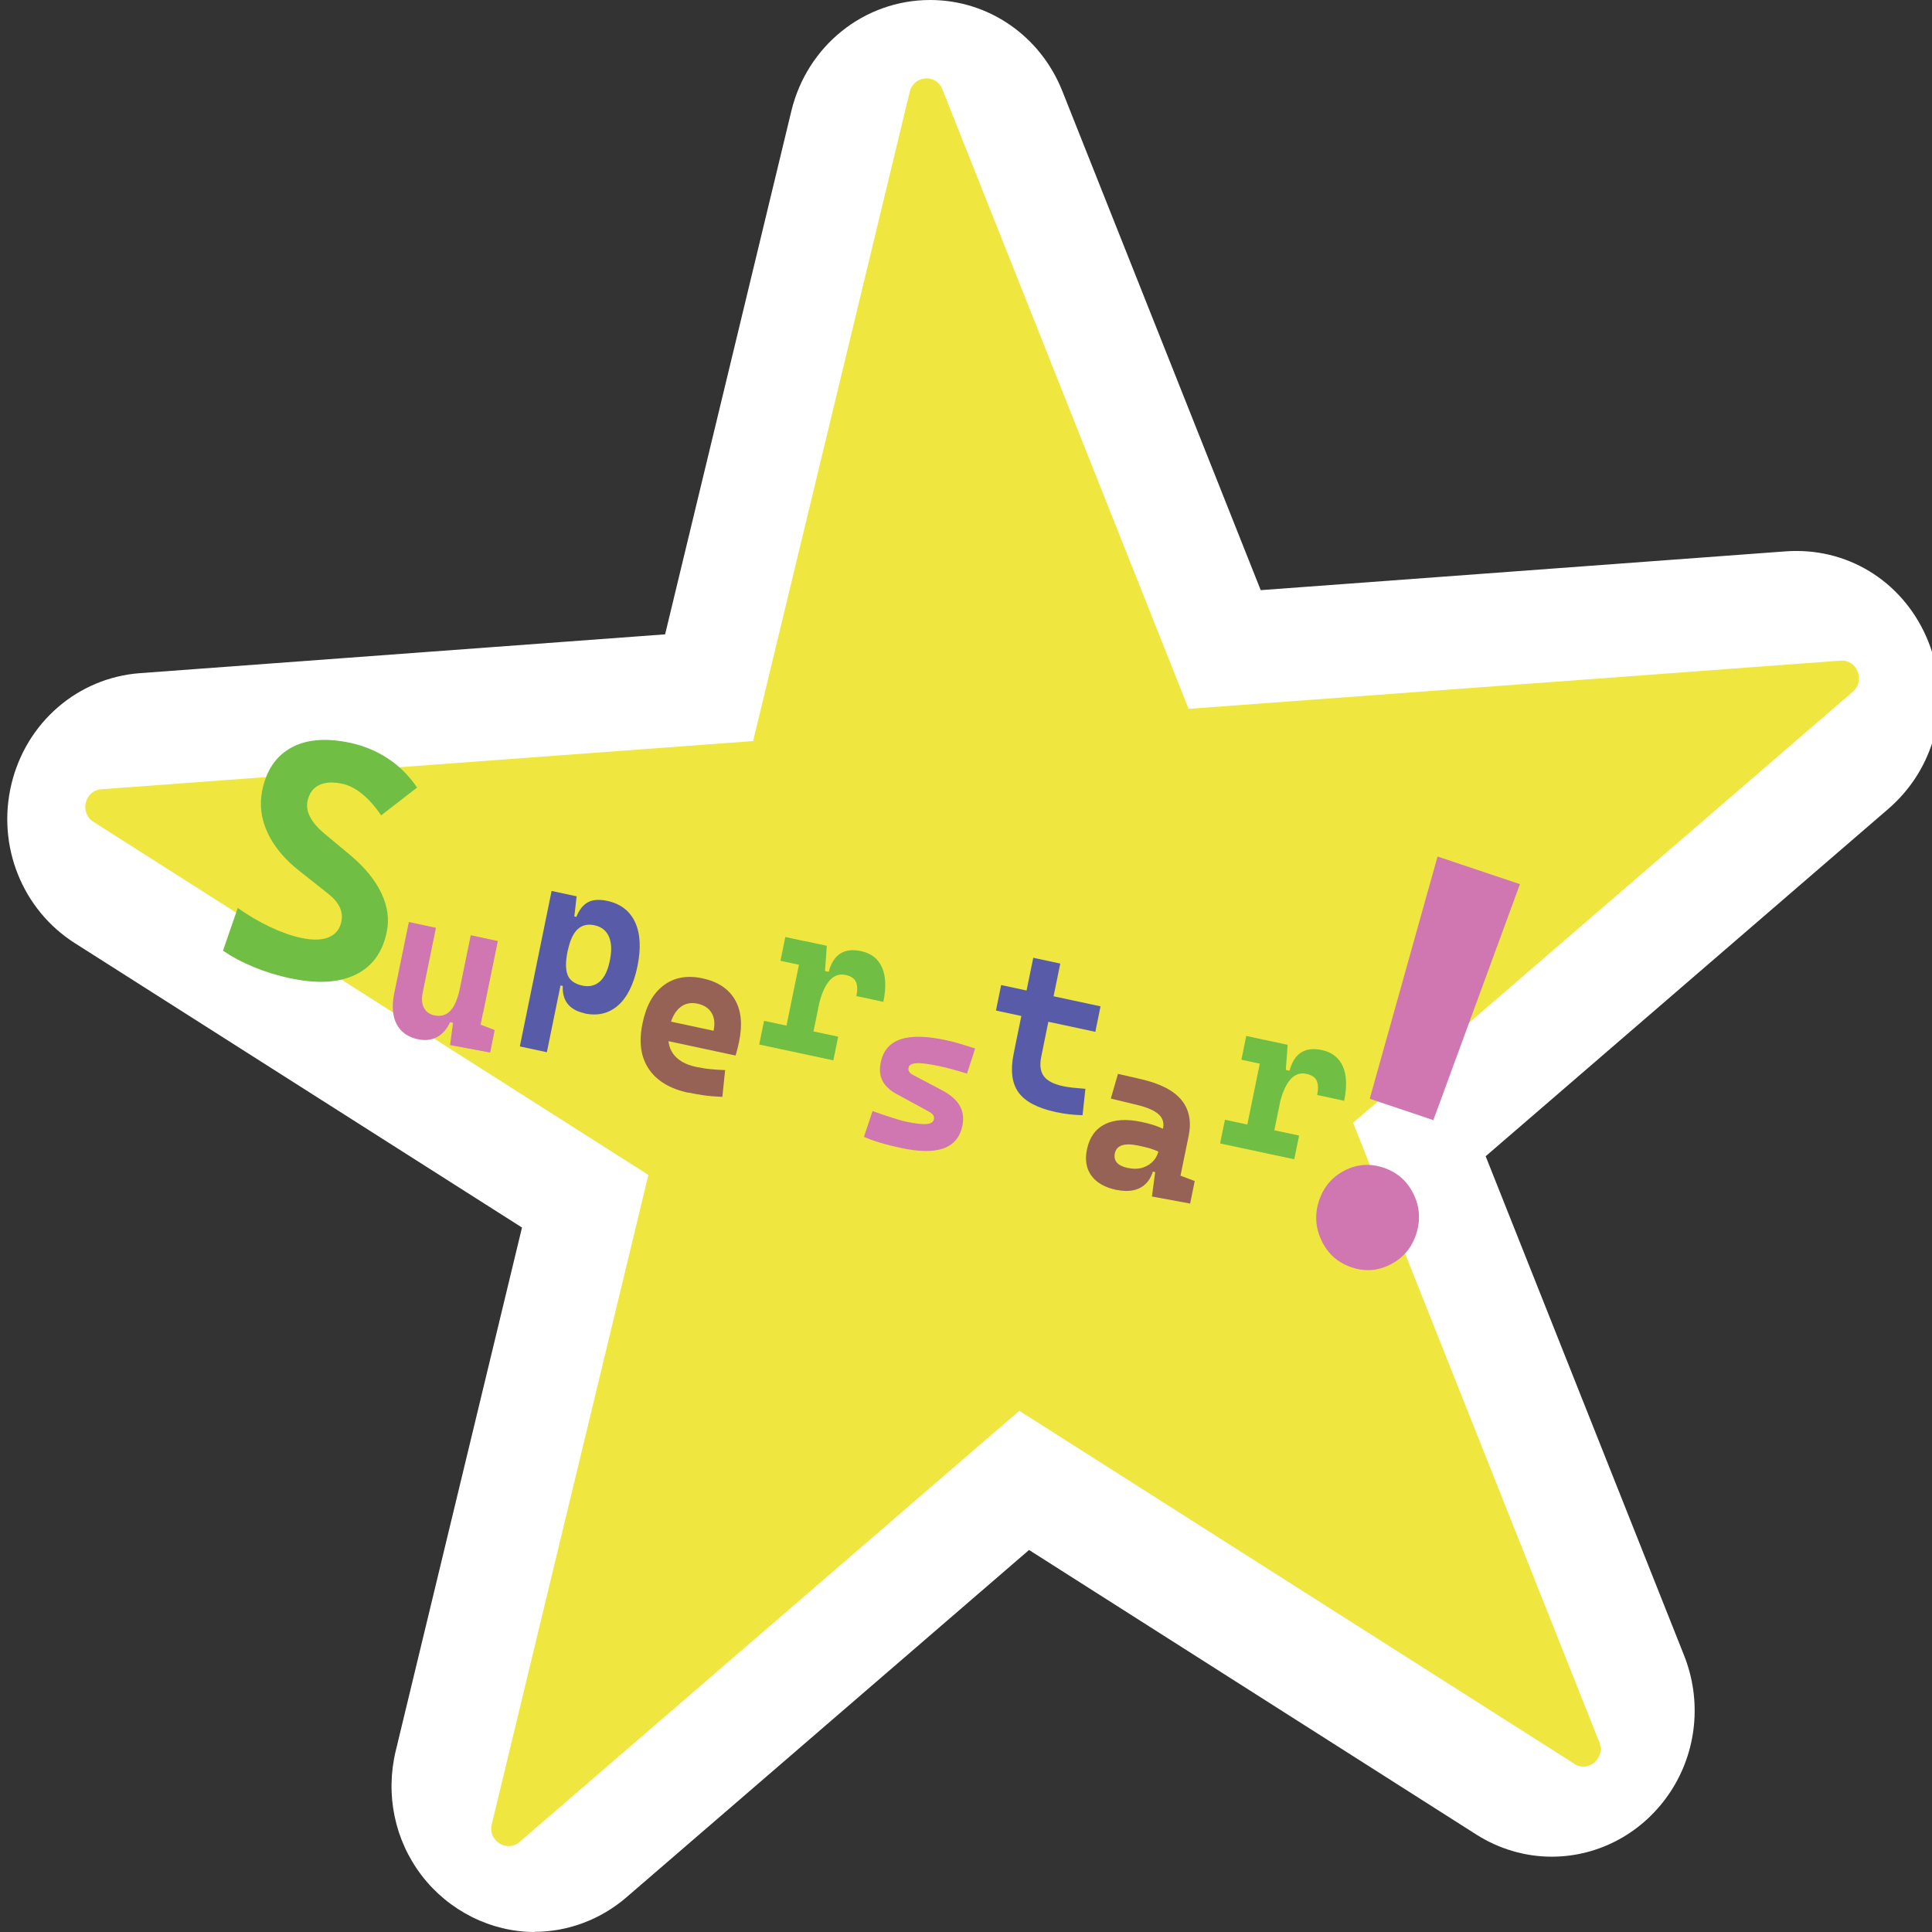 <?xml version="1.0" encoding="UTF-8"?>
<svg id="Layer_1" data-name="Layer 1" xmlns="http://www.w3.org/2000/svg" viewBox="0 0 216 216">
  <rect x="0" y="0" width="216" height="216" fill="#333333" stroke="none"/>
  <defs>
    <style>
      .cls-1 {
        fill: #956255;
      }

      .cls-2 {
        fill: #fff;
      }

      .cls-3 {
        fill: #70bf44;
      }

      .cls-4 {
        fill: #d076b0;
      }

      .cls-5 {
        fill: #efe740;
      }

      .cls-6 {
        fill: #575ba8;
      }
    </style>
  </defs>
  <path class="cls-2" d="M59.78,216c-4.88,0-9.6-2.36-12.63-6.31-3.03-3.96-4.09-9.05-2.9-13.97l14.11-58.48-50-31.8c-5.89-3.75-8.74-10.9-7.08-17.79,1.66-6.9,7.43-11.87,14.36-12.39l58.72-4.34,14.11-58.49c1.76-7.32,8.15-12.43,15.52-12.43,6.52,0,12.32,4,14.78,10.18l22.18,55.8,58.72-4.34c.4-.03.79-.04,1.18-.04,6.77,0,12.64,4.22,14.97,10.74,2.33,6.52.48,13.62-4.71,18.1l-45.01,38.83,22.18,55.8c2.01,5.05,1.44,10.75-1.52,15.25-2.99,4.55-7.95,7.26-13.28,7.26-2.96,0-5.88-.86-8.43-2.48l-50-31.81-45.01,38.83c-2.89,2.49-6.54,3.86-10.27,3.86h0Z"/>
  <path class="cls-2" d="M162.42,195.13l-56.08-35.67-50.48,43.55c-1.43,1.23-3.56-.13-3.11-1.98l15.82-65.6L12.49,99.77c-1.58-1.01-.98-3.5.88-3.64l65.86-4.87,15.82-65.6c.45-1.85,2.95-2.04,3.65-.27l24.88,62.59,65.86-4.87c1.86-.14,2.81,2.24,1.38,3.47l-50.48,43.55,24.88,62.59c.7,1.77-1.22,3.42-2.8,2.42Z"/>
  <path class="cls-5" d="M176.02,197.2l-62.06-39.47-55.87,48.2c-1.43,1.23-3.56-.13-3.11-1.98l17.51-72.59L10.44,91.88c-1.58-1.01-.98-3.5.88-3.64l72.88-5.39L101.71,10.26c.45-1.85,2.95-2.04,3.65-.27l27.53,69.26,72.88-5.39c1.86-.14,2.81,2.24,1.38,3.47l-55.87,48.2,27.53,69.26c.7,1.77-1.22,3.42-2.8,2.42Z"/>
  <g>
    <path class="cls-3" d="M32.46,109.38c-1.44-.31-2.81-.73-4.11-1.27-1.3-.54-2.44-1.15-3.42-1.82l1.65-4.78c1.19.84,2.4,1.55,3.63,2.13s2.38.99,3.48,1.22c1.27.27,2.29.25,3.06-.07s1.24-.91,1.42-1.77c.23-1.13-.28-2.18-1.53-3.14l-3.26-2.58c-1.61-1.28-2.77-2.69-3.48-4.23-.71-1.53-.91-3.1-.58-4.71.46-2.26,1.55-3.85,3.26-4.78,1.71-.93,3.9-1.1,6.58-.53,1.55.33,2.97.93,4.25,1.78s2.35,1.93,3.22,3.22l-4.02,3.11c-.66-.98-1.35-1.77-2.1-2.38-.74-.61-1.5-1-2.27-1.16-1.04-.22-1.9-.17-2.58.16-.67.33-1.1.93-1.28,1.79-.12.57-.02,1.16.28,1.75s.8,1.18,1.47,1.76l3.05,2.54c1.59,1.33,2.73,2.73,3.44,4.2s.92,2.93.62,4.37c-.47,2.3-1.64,3.89-3.51,4.79-1.87.9-4.29,1.03-7.27.39Z"/>
    <path class="cls-4" d="M46.72,116.19c-1.12-.24-1.92-.81-2.38-1.7-.46-.89-.55-2.03-.27-3.41l1.64-8,3.03.65-1.48,7.24c-.14.69-.1,1.26.14,1.71s.62.72,1.16.84c.71.15,1.3-.01,1.78-.5s.85-1.38,1.12-2.7l-.22,4.16-.92-.2c-.35.78-.85,1.34-1.47,1.67s-1.33.41-2.11.24ZM50.85,113.25l1.78-8.69,3.03.65-1.64,8-3.17.04ZM50.32,116.84l.39-2.95.43-2.13,3.03.65-.44,2.15,1.58.6-.51,2.52-4.48-.84Z"/>
    <path class="cls-6" d="M58.12,116.99l3.55-17.38,2.8.6-.3,2.61-3.03,14.82-3.03-.65ZM65.34,113.28c-.83-.18-1.45-.52-1.86-1.03s-.6-1.18-.56-2.02l-1.05-.22,1.59-3.68c-.24,1.17-.24,2.06,0,2.67s.78,1,1.64,1.19c.79.17,1.44.01,1.97-.46s.9-1.27,1.12-2.38.18-1.95-.11-2.63c-.3-.68-.83-1.1-1.6-1.27s-1.4-.02-1.9.44c-.5.46-.87,1.27-1.11,2.45l.1-4.02.87.19c.31-.79.74-1.33,1.28-1.63s1.27-.35,2.17-.16c1.48.32,2.52,1.11,3.11,2.38s.68,2.91.27,4.92-1.14,3.48-2.17,4.39c-1.04.91-2.29,1.2-3.76.89Z"/>
    <path class="cls-1" d="M76.96,122.17c-2.05-.44-3.52-1.32-4.42-2.65-.9-1.33-1.13-3.01-.72-5.04s1.19-3.42,2.37-4.31c1.17-.89,2.63-1.16,4.35-.79,1.69.36,2.89,1.15,3.61,2.36.72,1.21.88,2.79.48,4.72-.11.55-.24,1.07-.39,1.55l-8.69-1.86.44-2.15,5.79,1.24c.17-.82.09-1.48-.23-2.01s-.84-.86-1.57-1.02c-.79-.17-1.46-.01-2.01.47s-.94,1.25-1.15,2.31c-.23,1.14-.09,2.08.43,2.81s1.38,1.23,2.57,1.48c.54.11,1.07.2,1.6.25s1.08.09,1.65.11l-.31,2.99c-.79-.03-1.5-.09-2.13-.18s-1.19-.2-1.68-.3Z"/>
    <path class="cls-3" d="M84.88,116.78l.54-2.65,8.29,1.77-.54,2.65-8.29-1.77ZM87.26,107.41l.54-2.65,4.47.96-.32,2.7-4.69-1ZM87.39,117.31l2.48-12.12,2.57.55-.26,3.57-1.77,8.64-3.02-.65ZM91.47,112.75l.16-4.32,1.02.22c.52-1.95,1.73-2.72,3.63-2.31,1.12.24,1.9.85,2.33,1.82s.48,2.26.15,3.85l-3.02-.65c.15-.72.12-1.26-.07-1.63s-.57-.61-1.14-.73c-.74-.16-1.36.09-1.88.74s-.91,1.65-1.19,3Z"/>
    <path class="cls-4" d="M100.76,128.35c-.9-.19-1.69-.39-2.38-.6s-1.28-.42-1.79-.65l.96-2.88c.91.32,1.68.58,2.31.78.63.2,1.12.34,1.49.41,1.01.22,1.76.3,2.24.26s.76-.22.82-.53c.04-.18.01-.34-.08-.47s-.25-.26-.48-.39l-3.62-1.97c-.74-.41-1.26-.89-1.56-1.46s-.37-1.26-.2-2.08c.27-1.3,1-2.16,2.2-2.57,1.2-.41,2.9-.38,5.08.09.51.11,1.03.24,1.57.4s1.11.34,1.7.54l-.91,2.8c-.67-.21-1.25-.37-1.75-.51s-.93-.23-1.28-.31c-1.17-.25-2.03-.37-2.58-.34s-.86.18-.92.49c-.04.19-.01.35.07.47s.24.25.46.37l3.13,1.65c.96.5,1.64,1.07,2.03,1.72s.5,1.4.33,2.26c-.26,1.29-.96,2.14-2.09,2.55-1.13.42-2.71.4-4.76-.03Z"/>
    <path class="cls-6" d="M111.35,112.98l.58-2.85,11.11,2.38-.58,2.85-11.11-2.38ZM113.5,116.95l2.02-9.87,3.02.65-2.02,9.87-3.02-.65ZM118.04,124.33c-2.04-.44-3.43-1.17-4.17-2.2s-.92-2.47-.54-4.32l.32-1.58,3.02.65-.26,1.28c-.19.92-.09,1.64.29,2.16s1.1.89,2.17,1.12c.34.07.71.13,1.11.17s.86.08,1.37.12l-.32,2.95c-.51-.01-1-.05-1.48-.1-.47-.05-.98-.14-1.51-.25Z"/>
    <path class="cls-1" d="M124.76,133.02c-1.26-.27-2.17-.8-2.74-1.58s-.74-1.76-.5-2.92c.28-1.36.95-2.3,2.01-2.83,1.06-.53,2.44-.61,4.12-.25.65.14,1.2.29,1.66.46s.92.38,1.37.63l-.98,2.31c-.45-.22-.87-.37-1.24-.48-.38-.1-.77-.2-1.19-.28-1.56-.33-2.44-.04-2.63.87-.08.41,0,.76.23,1.03s.63.47,1.17.59c.66.14,1.23.13,1.72-.03s.89-.41,1.19-.75.49-.72.58-1.13l.15-.75-.21,3.2-.95-.2.47-.28c-.17.7-.44,1.25-.83,1.65-.39.41-.87.67-1.44.79s-1.22.1-1.95-.05ZM128.79,133.76l.48-3.64.28-1.59.48-2.37c.13-.65-.04-1.18-.52-1.6-.48-.42-1.25-.75-2.31-1.01l-3.01-.73.8-2.76,2.57.59c2.14.49,3.64,1.26,4.52,2.32.87,1.06,1.14,2.39.82,3.99l-.92,4.48,1.59.6-.51,2.52-4.27-.79Z"/>
    <path class="cls-3" d="M136.41,127.84l.54-2.65,8.29,1.77-.54,2.65-8.29-1.77ZM138.79,118.47l.54-2.65,4.47.96-.32,2.7-4.69-1ZM138.91,128.38l2.48-12.12,2.57.55-.26,3.57-1.77,8.64-3.02-.65ZM142.99,123.81l.16-4.32,1.02.22c.52-1.95,1.73-2.72,3.63-2.31,1.12.24,1.9.85,2.33,1.82s.48,2.26.15,3.85l-3.02-.65c.15-.72.12-1.26-.07-1.63s-.57-.61-1.14-.73c-.74-.16-1.36.09-1.88.74s-.91,1.65-1.19,3Z"/>
    <path class="cls-4" d="M151.11,141.69c-1.52-.51-2.63-1.49-3.33-2.93s-.82-2.93-.33-4.46c.5-1.55,1.45-2.69,2.85-3.42,1.4-.73,2.86-.84,4.38-.33,1.52.51,2.63,1.48,3.34,2.92.71,1.44.82,2.93.32,4.48s-1.44,2.66-2.85,3.4c-1.41.74-2.87.85-4.38.34ZM153.14,122.84l7.58-27.08,9.21,3.09-9.68,26.38-7.12-2.39Z"/>
  </g>
</svg>
